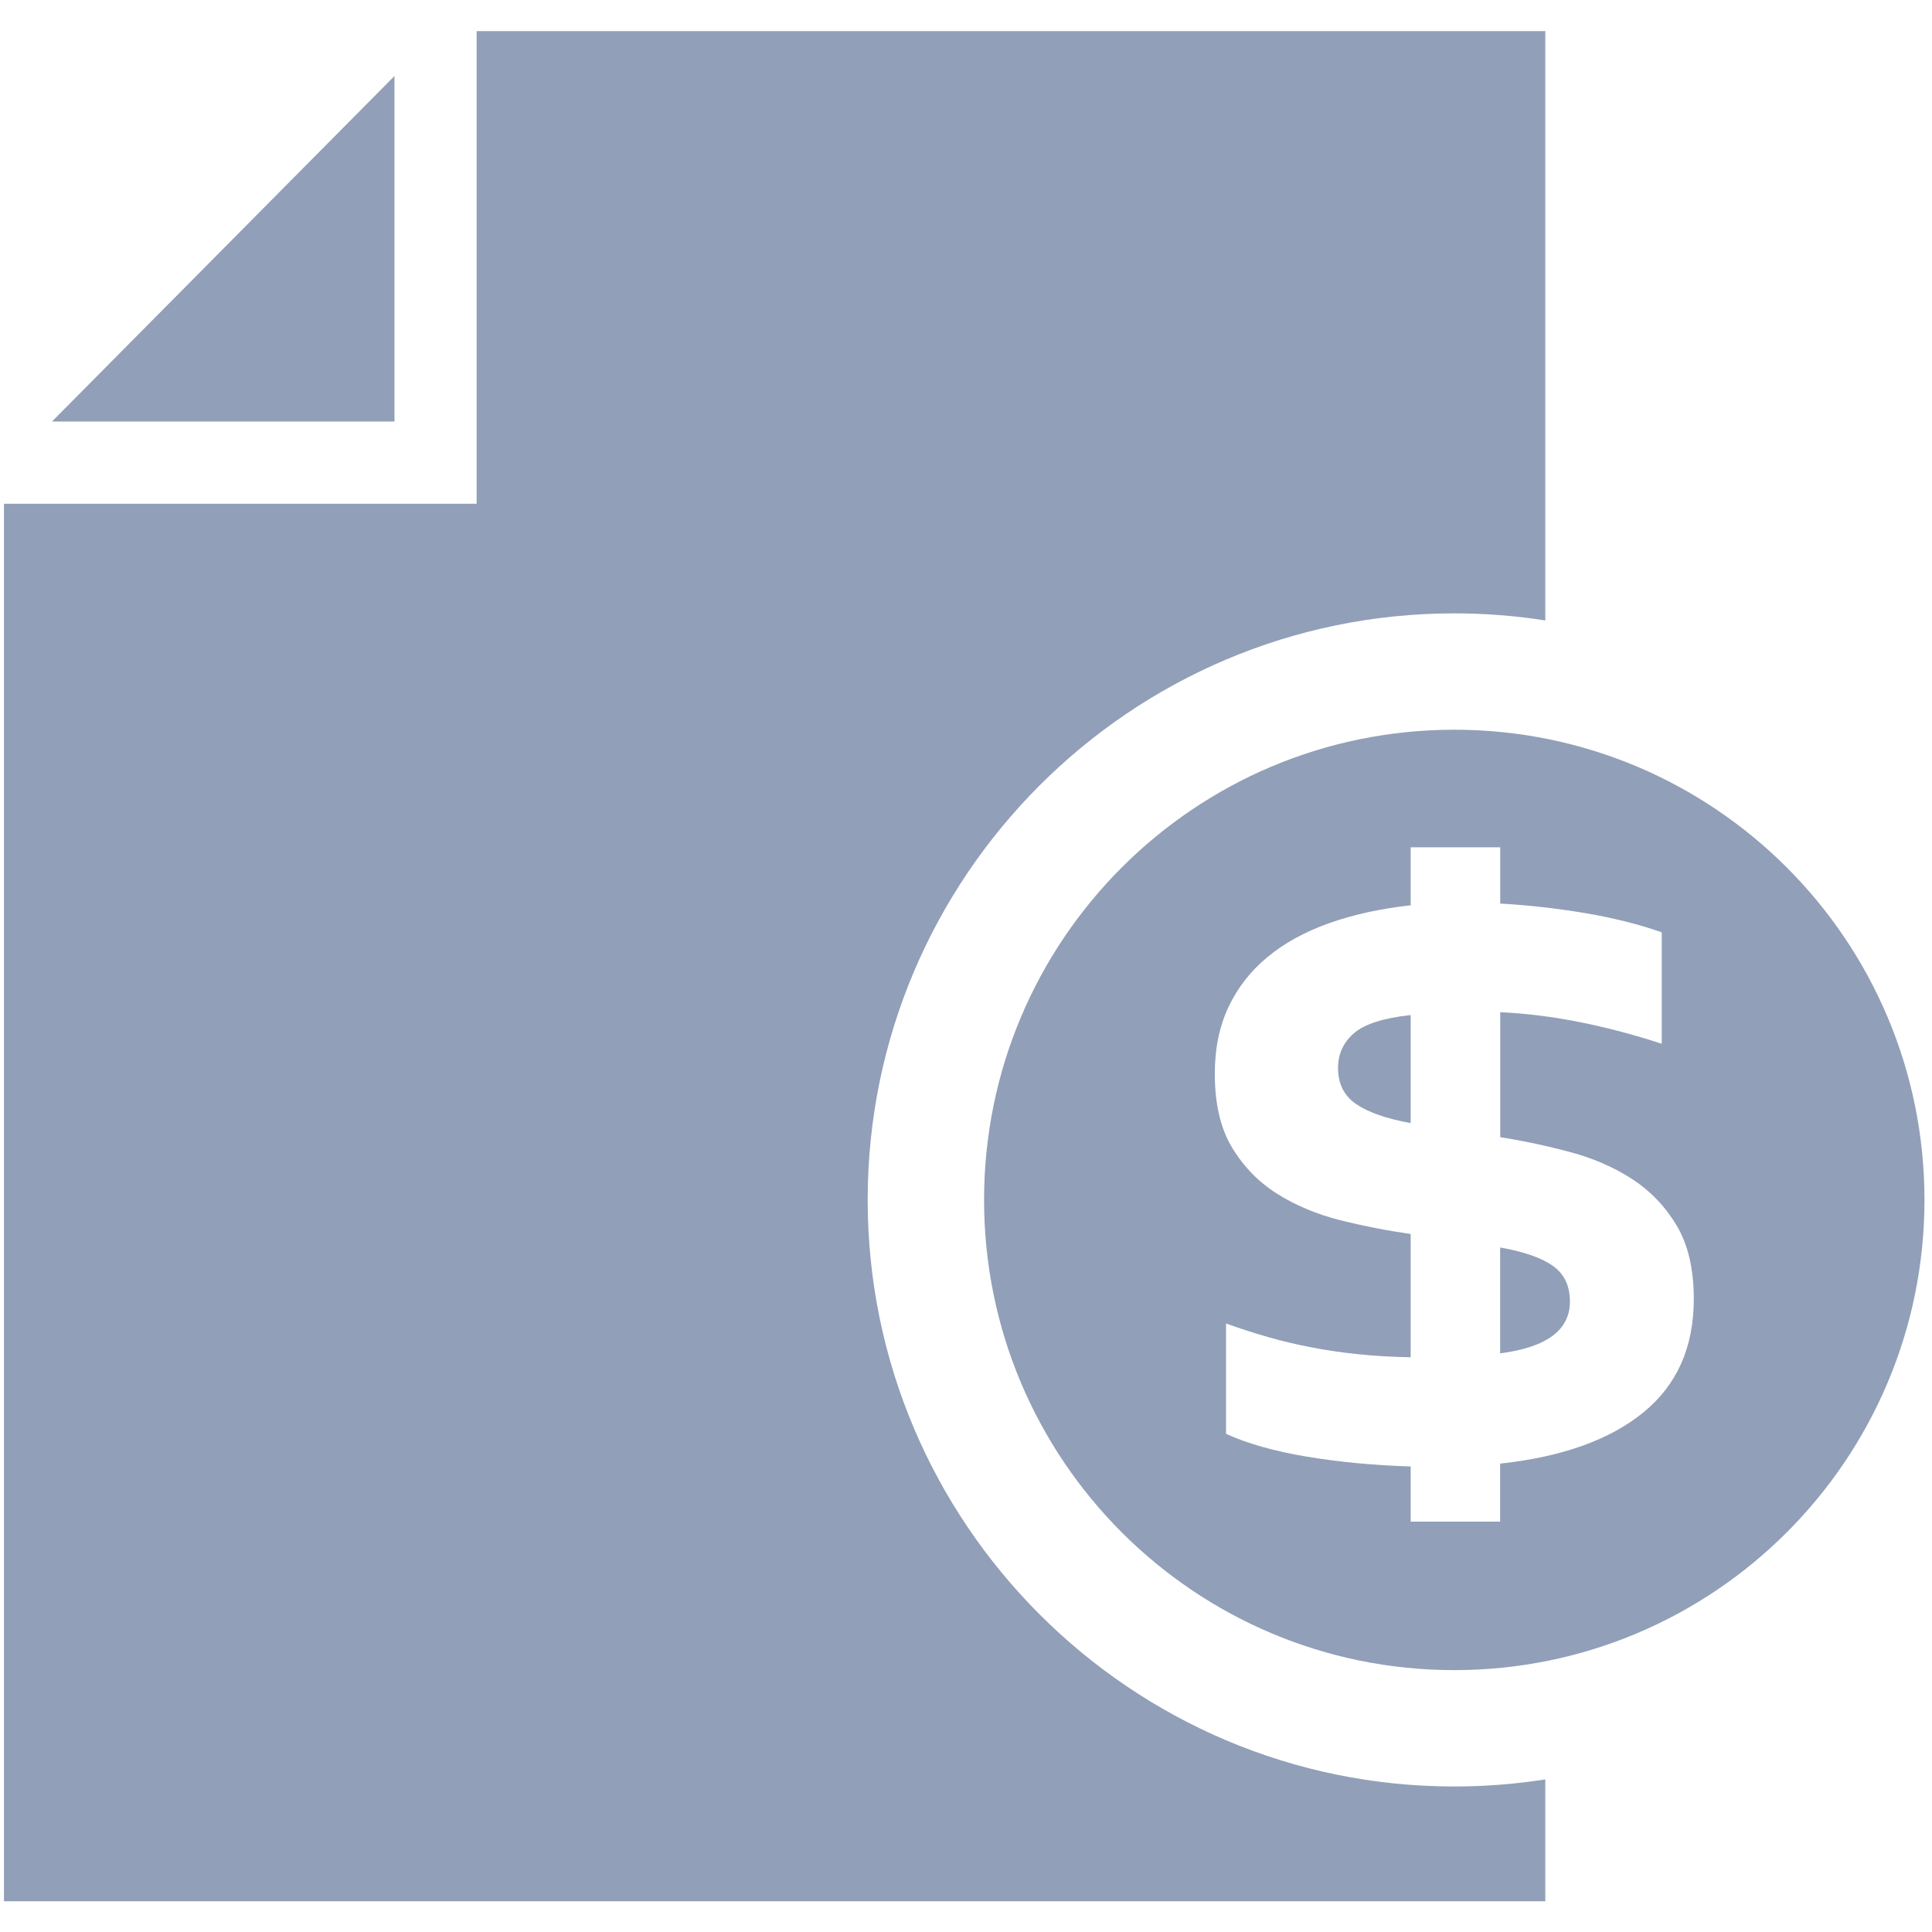 <?xml version="1.0" encoding="UTF-8" standalone="no"?>
<!-- Created with Inkscape (http://www.inkscape.org/) -->

<svg
   xmlns:dc="http://purl.org/dc/elements/1.1/"
   xmlns:cc="http://creativecommons.org/ns#"
   xmlns:rdf="http://www.w3.org/1999/02/22-rdf-syntax-ns#"
   xmlns:svg="http://www.w3.org/2000/svg"
   xmlns="http://www.w3.org/2000/svg"
   xmlns:sodipodi="http://sodipodi.sourceforge.net/DTD/sodipodi-0.dtd"
   xmlns:inkscape="http://www.inkscape.org/namespaces/inkscape"
   width="64px"
   height="64px"
   id="svg3796"
   version="1.1"
   inkscape:version="0.48.4 r9939"
   sodipodi:docname="New document 14">
  <defs
     id="defs3798" />
  <sodipodi:namedview
     id="base"
     pagecolor="#ffffff"
     bordercolor="#666666"
     borderopacity="1.0"
     inkscape:pageopacity="0.0"
     inkscape:pageshadow="2"
     inkscape:zoom="5.5"
     inkscape:cx="32"
     inkscape:cy="32"
     inkscape:current-layer="layer1"
     showgrid="true"
     inkscape:document-units="px"
     inkscape:grid-bbox="true"
     inkscape:window-width="1920"
     inkscape:window-height="1018"
     inkscape:window-x="0"
     inkscape:window-y="27"
     inkscape:window-maximized="1" />
  <g
     id="layer1"
     inkscape:label="Layer 1"
     inkscape:groupmode="layer">
    <g
       transform="matrix(0.972,0,0,0.972,-228.15,-45.626)"
       id="g134">
      <path
         style="fill:#919fb8"
         inkscape:connector-curvature="0"
         id="path136"
         d="m 248.166,49.531 -11.673,11.776 h 11.673 V 49.531 z m 0,0" />
      <path
         style="fill:#919fb8"
         inkscape:connector-curvature="0"
         id="path138"
         d="m 264.293,87.834 c 0,-11.022 8.968,-19.99 19.99,-19.99 1.056,0 2.092,0.083 3.104,0.241 V 48 h -36.421 v 16.109 h -16.109 v 47.627 h 52.53 v -4.152 c -1.012,0.158 -2.048,0.241 -3.104,0.241 -11.021,0 -19.99,-8.969 -19.99,-19.991 l 0,0 z m 0,0" />
      <path
         style="fill:#919fb8"
         inkscape:connector-curvature="0"
         id="path140"
         d="m 280.323,83.337 c 0,0.538 0.204,0.946 0.614,1.228 0.41,0.282 1.029,0.499 1.861,0.652 v -3.683 c -0.934,0.102 -1.58,0.311 -1.938,0.624 -0.359,0.313 -0.537,0.707 -0.537,1.179 l 0,0 z m 0,0" />
      <path
         style="fill:#919fb8"
         inkscape:connector-curvature="0"
         id="path142"
         d="m 287.641,90.079 c -0.391,-0.274 -0.988,-0.482 -1.793,-0.623 v 3.607 c 1.585,-0.205 2.378,-0.793 2.378,-1.765 0,-0.537 -0.195,-0.944 -0.585,-1.219 l 0,0 z m 0,0" />
      <path
         style="fill:#919fb8"
         inkscape:connector-curvature="0"
         id="path144"
         d="m 284.284,71.81 c -8.85,0 -16.024,7.175 -16.024,16.024 0,8.851 7.175,16.025 16.024,16.025 8.85,0 16.025,-7.174 16.025,-16.025 0,-8.85 -7.175,-16.024 -16.025,-16.024 l 0,0 z m 6.445,23.267 c -1.145,0.934 -2.771,1.516 -4.882,1.745 v 1.977 h -3.049 v -1.88 c -1.253,-0.039 -2.433,-0.151 -3.539,-0.335 -1.106,-0.186 -2.023,-0.444 -2.752,-0.777 v -3.761 c 0.498,0.179 0.984,0.335 1.457,0.47 0.474,0.134 0.96,0.249 1.459,0.345 0.499,0.096 1.022,0.173 1.573,0.23 0.55,0.058 1.151,0.094 1.803,0.106 v -4.201 c -0.805,-0.115 -1.604,-0.271 -2.398,-0.47 -0.792,-0.199 -1.505,-0.495 -2.139,-0.892 -0.632,-0.396 -1.147,-0.92 -1.544,-1.573 -0.397,-0.652 -0.595,-1.496 -0.595,-2.532 0,-0.844 0.153,-1.595 0.46,-2.254 0.307,-0.658 0.748,-1.228 1.324,-1.708 0.577,-0.479 1.275,-0.865 2.101,-1.16 0.824,-0.294 1.755,-0.499 2.791,-0.614 v -1.976 h 3.051 v 1.918 c 0.933,0.051 1.882,0.157 2.848,0.317 0.966,0.16 1.852,0.38 2.657,0.662 v 3.798 c -1.969,-0.64 -3.804,-0.998 -5.504,-1.075 v 4.259 c 0.805,0.128 1.602,0.298 2.388,0.509 0.787,0.21 1.49,0.518 2.11,0.92 0.62,0.403 1.125,0.93 1.515,1.582 0.39,0.652 0.584,1.49 0.584,2.513 -0.003,1.638 -0.574,2.923 -1.719,3.857 l 0,0 z m 0,0" />
    </g>
  </g>
</svg>
